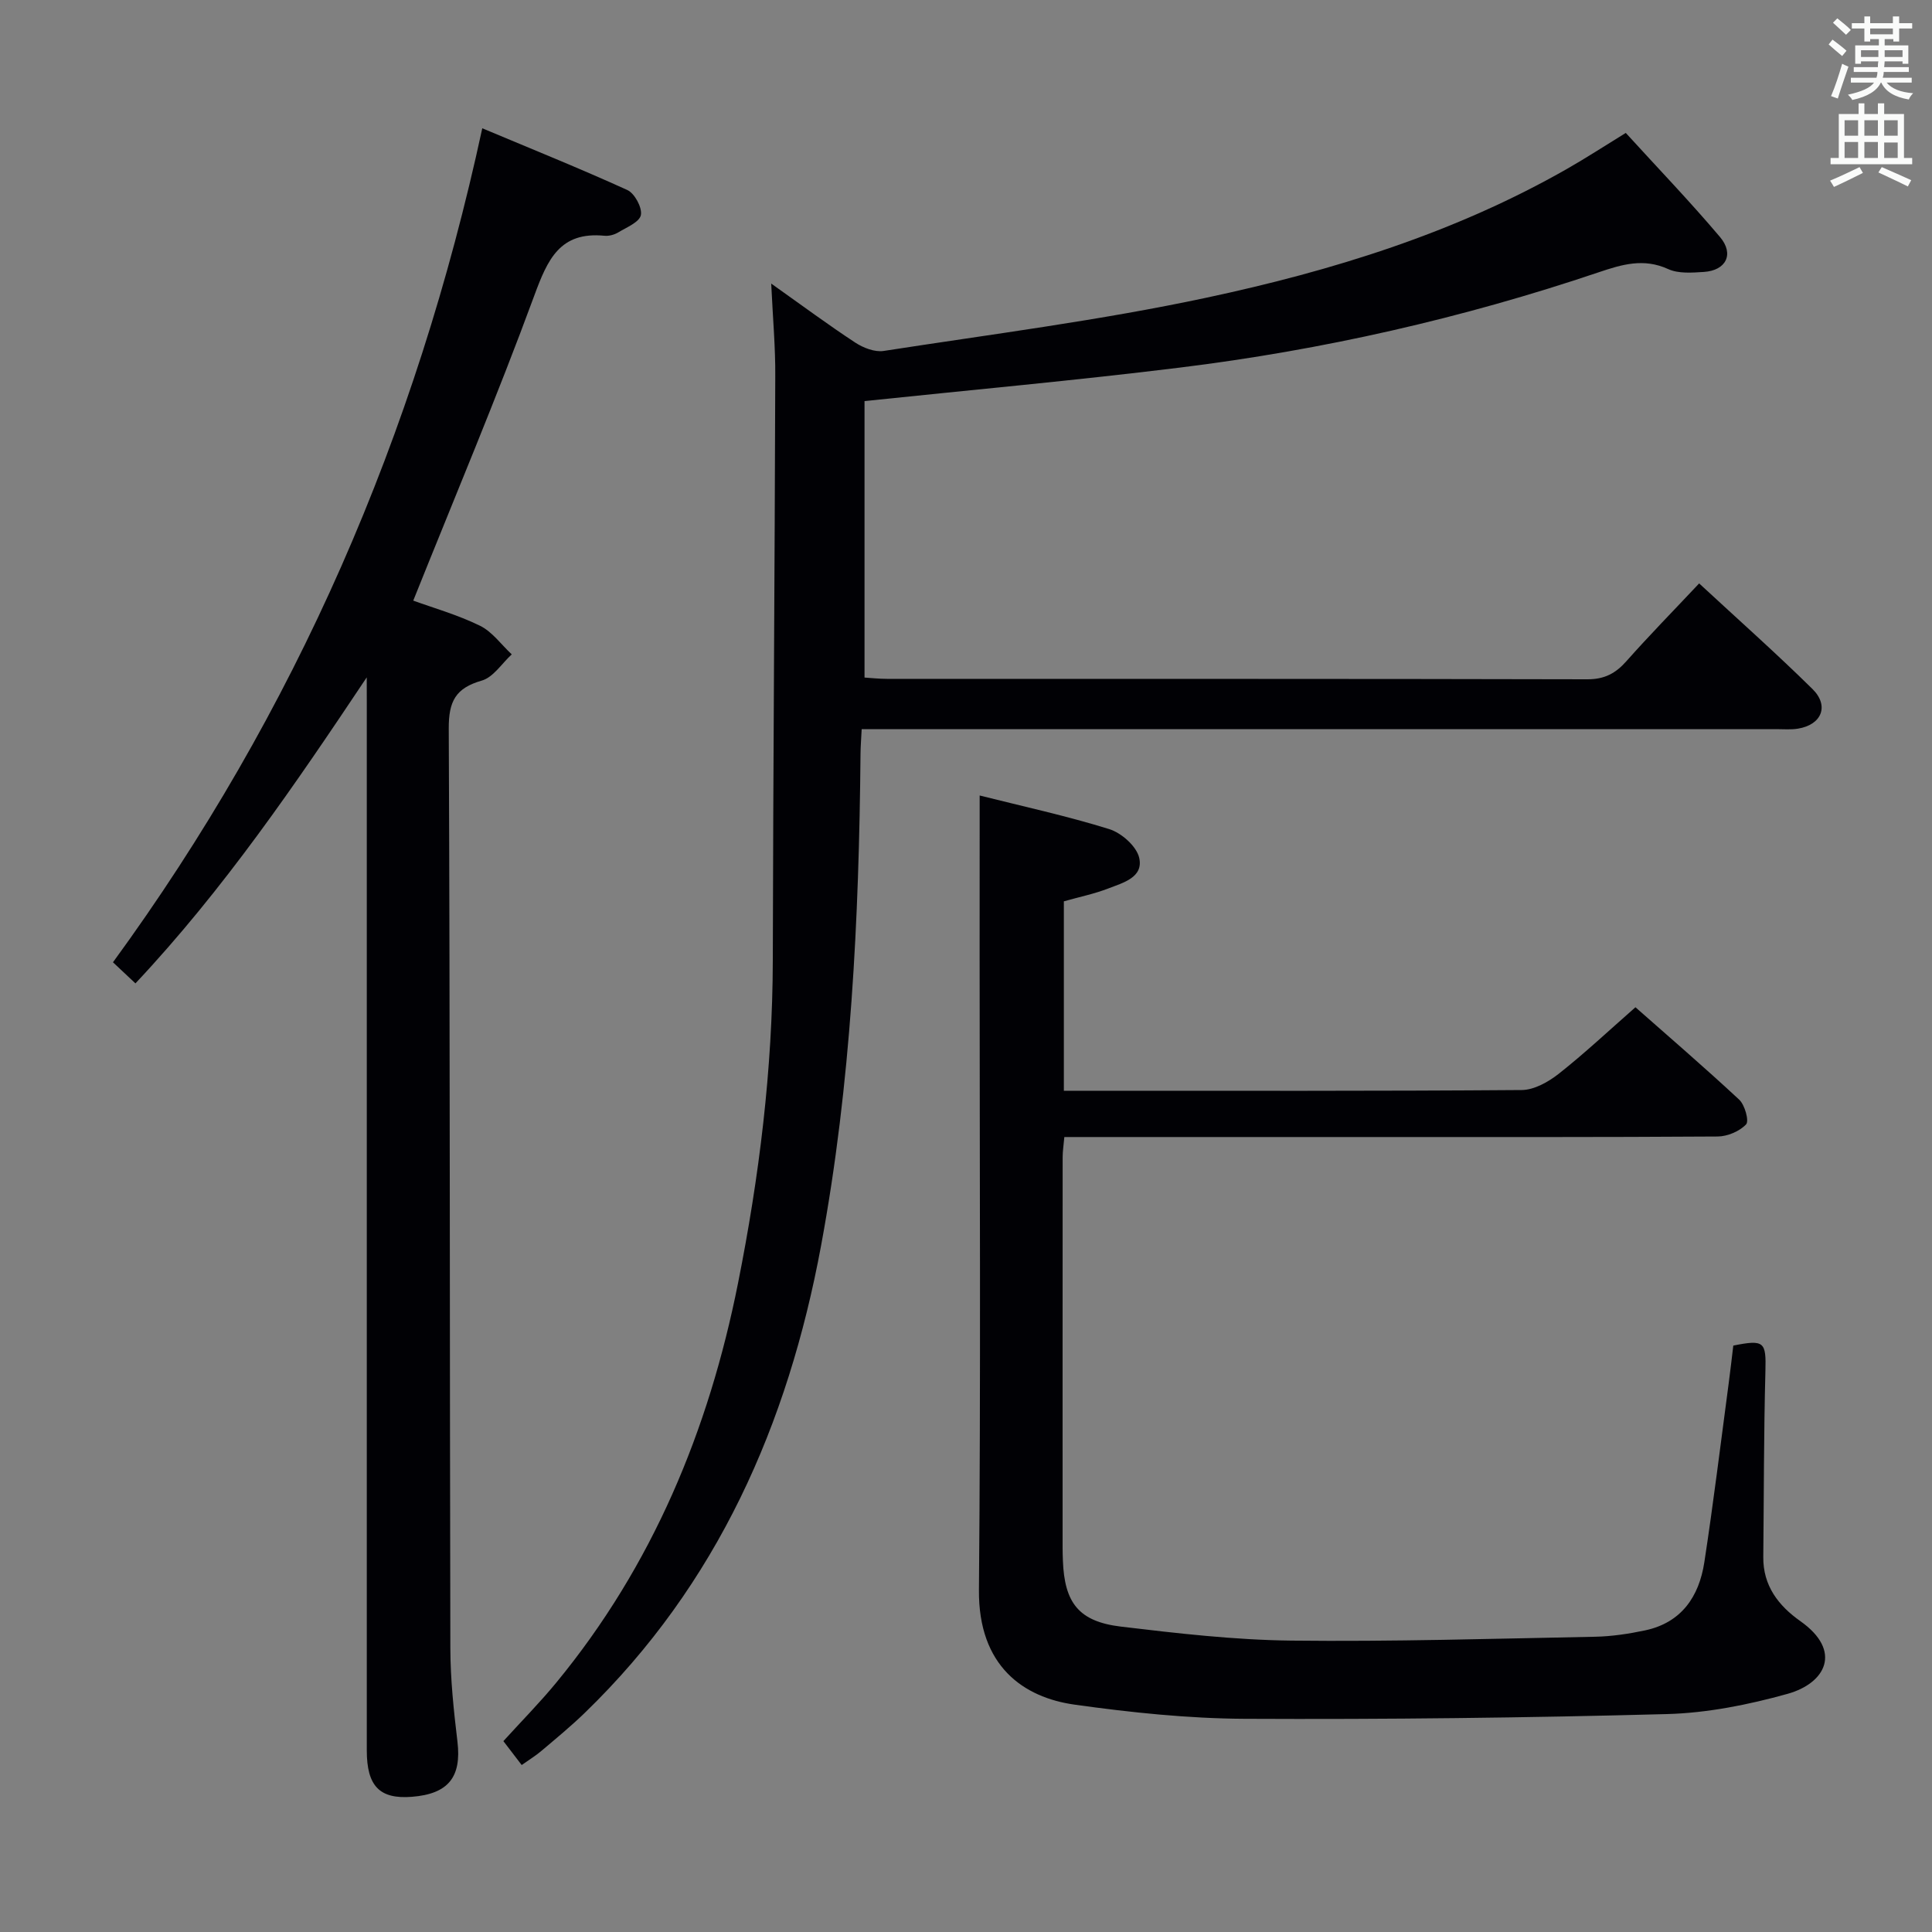 <svg enable-background="new 0 0 400 400" viewBox="0 0 400 400" xmlns="http://www.w3.org/2000/svg"><rect x="0" y="0" width="400" height="400" fill="#808080" stroke="none"/><g fill="#010105"><path d="m159.67 58.71c6.57 4.66 11.88 8.6 17.4 12.22 1.66 1.09 4.03 2.01 5.88 1.73 22.31-3.46 44.76-6.31 66.81-11.02 26-5.55 51.42-13.39 74.75-26.72 3.89-2.22 7.65-4.67 12.09-7.4 6.46 7.09 13.22 14.12 19.51 21.55 2.99 3.54 1.25 6.93-3.33 7.23-2.47.16-5.28.38-7.4-.59-5.07-2.32-9.57-.96-14.38.66-28.24 9.53-57.19 16.1-86.75 19.74-21.42 2.64-42.92 4.59-65.26 6.93v57.24c1.16.07 2.91.27 4.65.27 48.33.02 96.66-.03 145 .09 3.55.01 5.85-1.22 8.1-3.76 4.74-5.35 9.76-10.46 15.05-16.09 7.96 7.37 15.91 14.42 23.46 21.86 3.54 3.49 1.9 7.42-3.01 8.21-1.46.24-2.99.1-4.49.1-61 0-122 0-183 0-1.98 0-3.95 0-6.35 0-.09 1.96-.23 3.56-.24 5.17-.31 34.13-1.94 68.17-8.17 101.79-6.85 36.94-21.46 70.13-48.92 96.71-2.87 2.78-5.96 5.32-9.01 7.9-1.13.96-2.41 1.74-4.05 2.9-1.22-1.59-2.37-3.09-3.79-4.95 3.73-4.11 7.56-7.98 11-12.17 19.89-24.18 31.51-52.19 37.58-82.64 4.39-22.03 7.15-44.26 7.2-66.8.08-40.3.4-80.61.51-120.91.05-5.91-.49-11.88-.84-19.25z"/><path d="m202.83 164.7c8.91 2.24 17.99 4.21 26.83 6.96 2.53.79 5.65 3.55 6.2 5.94.93 4.07-3.37 5.17-6.38 6.34-2.91 1.13-6.01 1.76-9.22 2.67v39.22h4.8c30 0 60 .08 89.99-.15 2.58-.02 5.51-1.67 7.65-3.35 5.34-4.21 10.31-8.88 15.9-13.79 6.41 5.66 14.08 12.25 21.48 19.13 1.17 1.09 2.09 4.42 1.43 5.12-1.36 1.44-3.86 2.5-5.9 2.51-24.16.16-48.33.11-72.49.11-19 0-38 0-57 0-1.81 0-3.61 0-5.76 0-.14 1.65-.35 2.91-.35 4.17-.02 27-.01 54-.01 80.99 0 .83.03 1.67.06 2.5.32 8.77 3.27 12.65 12 13.7 11.7 1.4 23.49 2.76 35.25 2.9 20.97.24 41.95-.4 62.93-.8 3.47-.07 6.97-.6 10.37-1.32 7.52-1.6 11.16-7 12.25-14.08 1.89-12.31 3.39-24.68 5.04-37.02.35-2.63.65-5.27.96-7.86 6.46-1.3 6.81-.76 6.65 5.3-.34 12.82-.31 25.65-.44 38.48-.06 5.93 3.13 10.06 7.66 13.26 8.79 6.19 5.25 12.87-2.66 15.07-8.08 2.25-16.56 3.95-24.92 4.18-29.13.78-58.28 1.12-87.42.98-11.76-.06-23.57-1.3-35.23-2.93-10.54-1.47-19.96-7.92-19.82-23.74.39-43.83.14-87.66.14-131.49.01-10.79.01-21.56.01-33z"/><path d="m75.93 140.24c-14.77 22.12-29.56 43.85-47.89 63.36-1.61-1.52-2.91-2.74-4.65-4.37 37.81-51.8 62.76-109.24 76.46-172.67 10.09 4.24 20.16 8.29 30.03 12.78 1.51.69 3.1 3.63 2.81 5.18-.28 1.46-2.94 2.54-4.68 3.59-.81.49-1.94.8-2.88.7-9.23-.9-11.76 4.92-14.52 12.41-7.73 21.02-16.45 41.66-25.05 63.13 4.08 1.49 9.15 2.92 13.81 5.2 2.55 1.25 4.41 3.91 6.58 5.93-2.05 1.88-3.82 4.75-6.21 5.43-5.4 1.55-6.85 4.27-6.83 9.89.28 63.47.18 126.94.33 190.41.01 6.46.7 12.95 1.47 19.38.87 7.3-1.86 10.83-9.44 11.42-6.67.52-9.33-2.2-9.33-9.61-.01-72.3 0-144.6 0-216.9-.01-1.75-.01-3.5-.01-5.26z"/></g><path d="m378.6 9.2.8-1c.9.7 1.9 1.4 2.9 2.3l-.9 1.1c-1.1-.9-2-1.7-2.8-2.4zm.5 10.7c.9-2.1 1.6-4.3 2.3-6.7.4.2.8.4 1.3.6-.7 2.1-1.5 4.3-2.2 6.6zm.4-15.2.9-.9c1 .8 2 1.6 2.8 2.4l-1 1c-1-.9-1.9-1.8-2.7-2.5zm12.5-1.3h1.2v1.4h2.7v1.1h-2.7v2.7h-1.2v-.5h-1.8v1.3h4.9v3.8h-1.2v-.5h-3.7c0 .4-.1.9-.1 1.2h5.1v1h-5.2c0 .5-.1.9-.2 1.2h6v1h-5.2c1.1 1.3 2.9 2 5.5 2.2-.4.4-.7.8-.9 1.3-2.9-.5-4.8-1.6-5.7-3.5h-.1c-.8 1.7-2.7 2.9-5.9 3.6-.2-.4-.6-.8-.9-1.1 2.8-.6 4.6-1.4 5.4-2.5h-4.8v-1h5.3c.1-.3.2-.7.2-1.2h-4.9v-1h5c0-.4 0-.8.1-1.2h-3.6v.5h-1.2v-3.8h4.9v-1.3h-1.8v.5h-1.2v-2.7h-2.6v-1.1h2.6v-1.4h1.2v1.4h4.7v-1.4zm-6.7 8.4h3.6c0-.4 0-.9 0-1.4h-3.6zm1.9-4.7h4.7v-1.2h-4.7zm6.7 3.3h-3.7v1.4h3.7z" fill="#fafbfa"/><path d="m384.7 21.4h1.3v2.2h2.8v-2.2h1.3v2.2h4.1v9.1h1.7v1.3h-16.9v-1.3h1.7v-9.1h4.1v-2.2zm.3 13.2.7 1.2c-1.8.9-3.8 1.9-6 2.9-.2-.4-.5-.8-.8-1.3 2.4-1 4.4-2 6.1-2.8zm-3.1-6.5h2.8v-3.2h-2.8zm0 4.6h2.8v-3.3h-2.8zm4.1-4.6h2.8v-3.2h-2.8zm0 4.6h2.8v-3.3h-2.8zm3.6 1.9c2.1.9 4.1 1.8 6.1 2.7l-.7 1.3c-2.2-1.1-4.2-2-6.1-2.9zm3.3-9.7h-2.8v3.2h2.8zm-2.8 7.8h2.8v-3.2h-2.8z" fill="#fafbfa"/></svg>